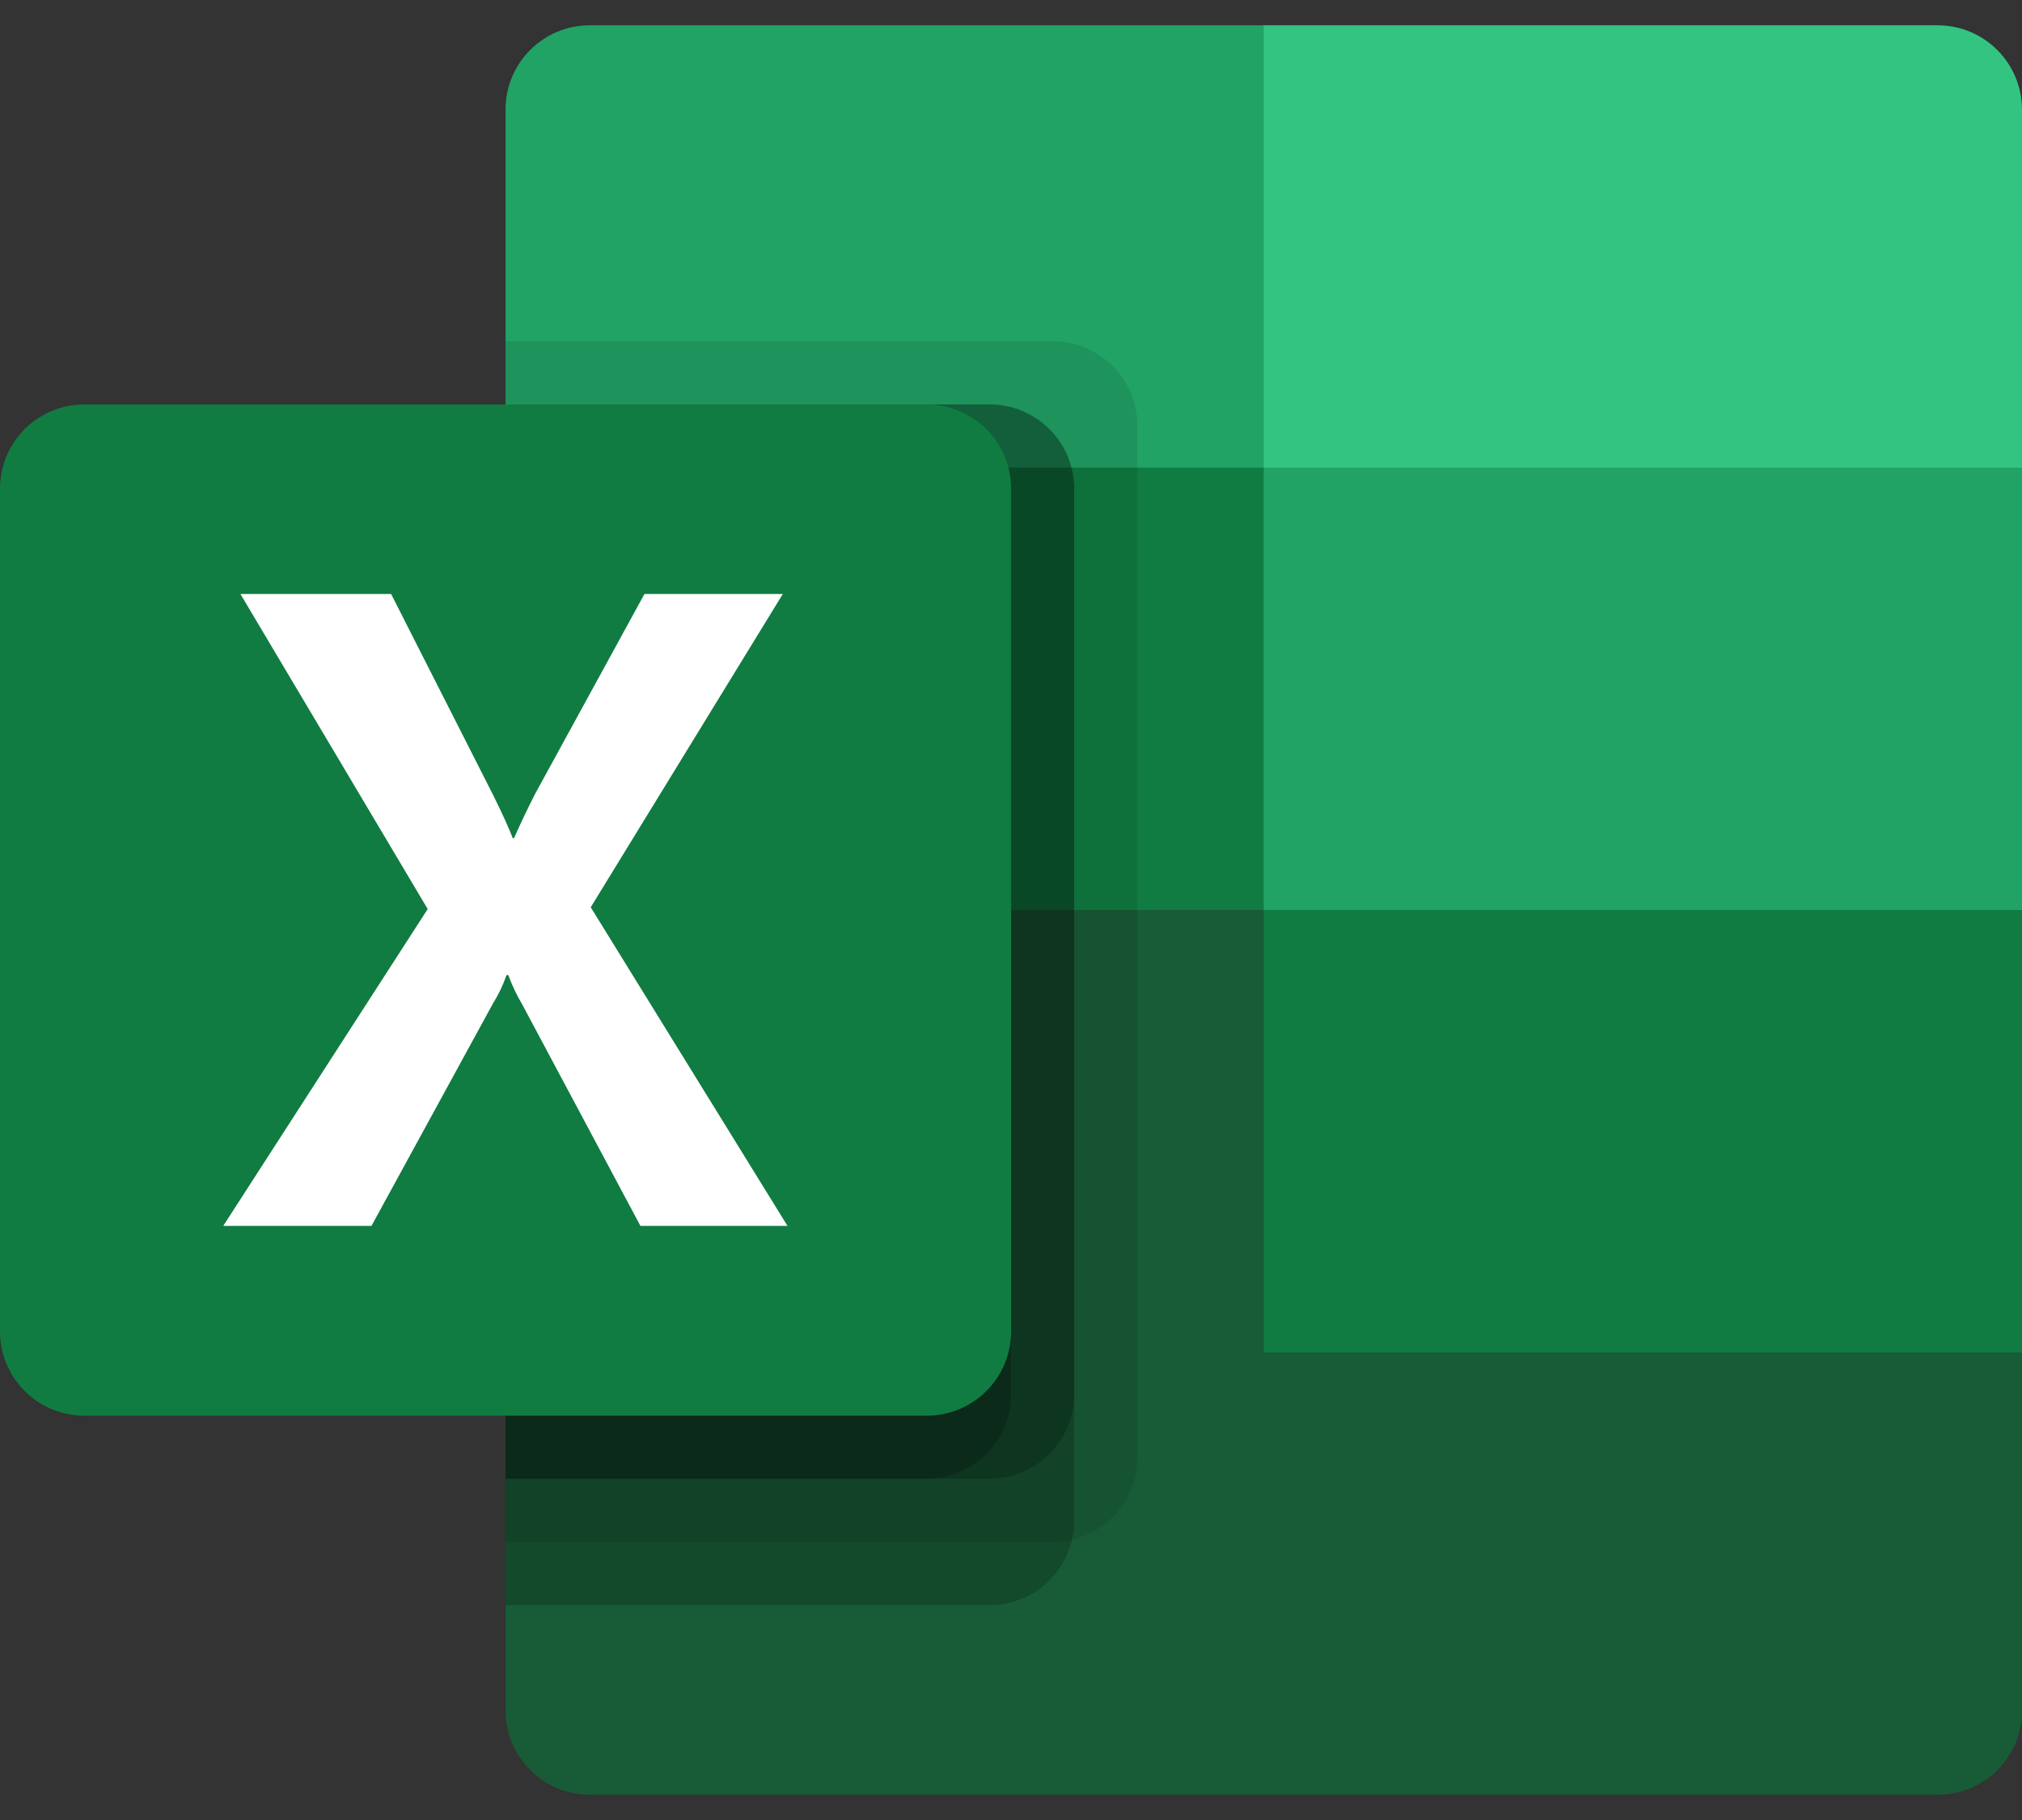 <?xml version="1.0" encoding="UTF-8"?>
<svg id="SVGDoc" width="40" height="36" xmlns="http://www.w3.org/2000/svg" version="1.1" xmlns:xlink="http://www.w3.org/1999/xlink" xmlns:avocode="https://avocode.com/" viewBox="0 0 40 36"><rect x="0" y="0" width="40" height="36" fill="#333333" stroke="none"/><defs></defs><desc>Generated with Avocode.</desc><g><g><title>Group 2055</title><g><title>Path 62</title><path d="M25,0.5v0h-13.333c-0.92,0 -1.666,0.746 -1.666,1.666v7.083v0l14.999,8.75v0l7.5,3.165v0l7.5,-3.165v0v-8.75v0z" fill="#21a366" fill-opacity="1"></path></g><g><title>Path 63</title><path d="M10,9.25v0h14.999v0v8.75v0h-14.999v0z" fill="#107c41" fill-opacity="1"></path></g><g><title>Path 64</title><path d="M38.333,0.5h-13.333v0v8.75v0h14.999v0v-7.083c0,-0.92 -0.746,-1.666 -1.666,-1.666z" fill="#33c481" fill-opacity="1"></path></g><g><title>Path 65</title><path d="M25,18v0h-14.999v0v15.834c0,0.92 0.746,1.666 1.666,1.666l26.668,-0c0.92,0 1.666,-0.746 1.666,-1.666v-7.084v0z" fill="#185c37" fill-opacity="1"></path></g><g><title>Path 66</title><path d="M25,18v0h14.999v0v8.75v0h-14.999v0z" fill="#107c41" fill-opacity="1"></path></g><g opacity="0.1"><title>Path 67</title><path d="M20.831,6.75v0h-10.831v0v23.75v0h10.831c0.919,-0.001 1.665,-0.745 1.669,-1.664v-20.419c-0.003,-0.92 -0.749,-1.665 -1.669,-1.666z" fill="#000000" fill-opacity="1"></path></g><g opacity="0.2"><title>Path 68</title><path d="M19.584,8h-9.584v0v23.75v0h9.584c0.918,-0.003 1.662,-0.746 1.666,-1.664v-20.419c-0.003,-0.919 -0.747,-1.663 -1.666,-1.666z" fill="#000000" fill-opacity="1"></path></g><g opacity="0.2"><title>Path 69</title><path d="M19.584,8h-9.584v0v21.249v0h9.584c0.919,-0.003 1.663,-0.747 1.666,-1.666v-17.917c-0.003,-0.919 -0.747,-1.663 -1.666,-1.666z" fill="#000000" fill-opacity="1"></path></g><g opacity="0.2"><title>Path 70</title><path d="M18.334,8h-8.334v0v21.249v0h8.334c0.919,-0.003 1.663,-0.747 1.666,-1.666v-17.917c-0.003,-0.919 -0.747,-1.663 -1.666,-1.666z" fill="#000000" fill-opacity="1"></path></g><g><title>Back Plate</title><path d="M1.666,8h16.67c0.92,0 1.666,0.746 1.666,1.666v16.67c0,0.92 -0.746,1.666 -1.666,1.666h-16.67c-0.442,0 -0.867,-0.176 -1.179,-0.489c-0.313,-0.313 -0.488,-0.737 -0.487,-1.18v-16.667c0,-0.92 0.746,-1.666 1.666,-1.666z" fill="#107c41" fill-opacity="1"></path></g><g><title>Path 71</title><path d="M4.416,24.249v0l4.045,-6.268v0l-3.705,-6.232v0h2.981v0l2.022,3.984c0.186,0.377 0.314,0.659 0.384,0.846h0.026c0.133,-0.302 0.273,-0.595 0.419,-0.88l2.161,-3.95v0h2.737v0l-3.8,6.197v0l3.892,6.302v0h-2.909v0l-2.336,-4.376c-0.11,-0.186 -0.203,-0.382 -0.278,-0.585h-0.035c-0.068,0.198 -0.159,0.388 -0.27,0.566l-2.401,4.395v0z" fill="#ffffff" fill-opacity="1"></path></g><g><title>Path 72</title></g></g></g></svg>